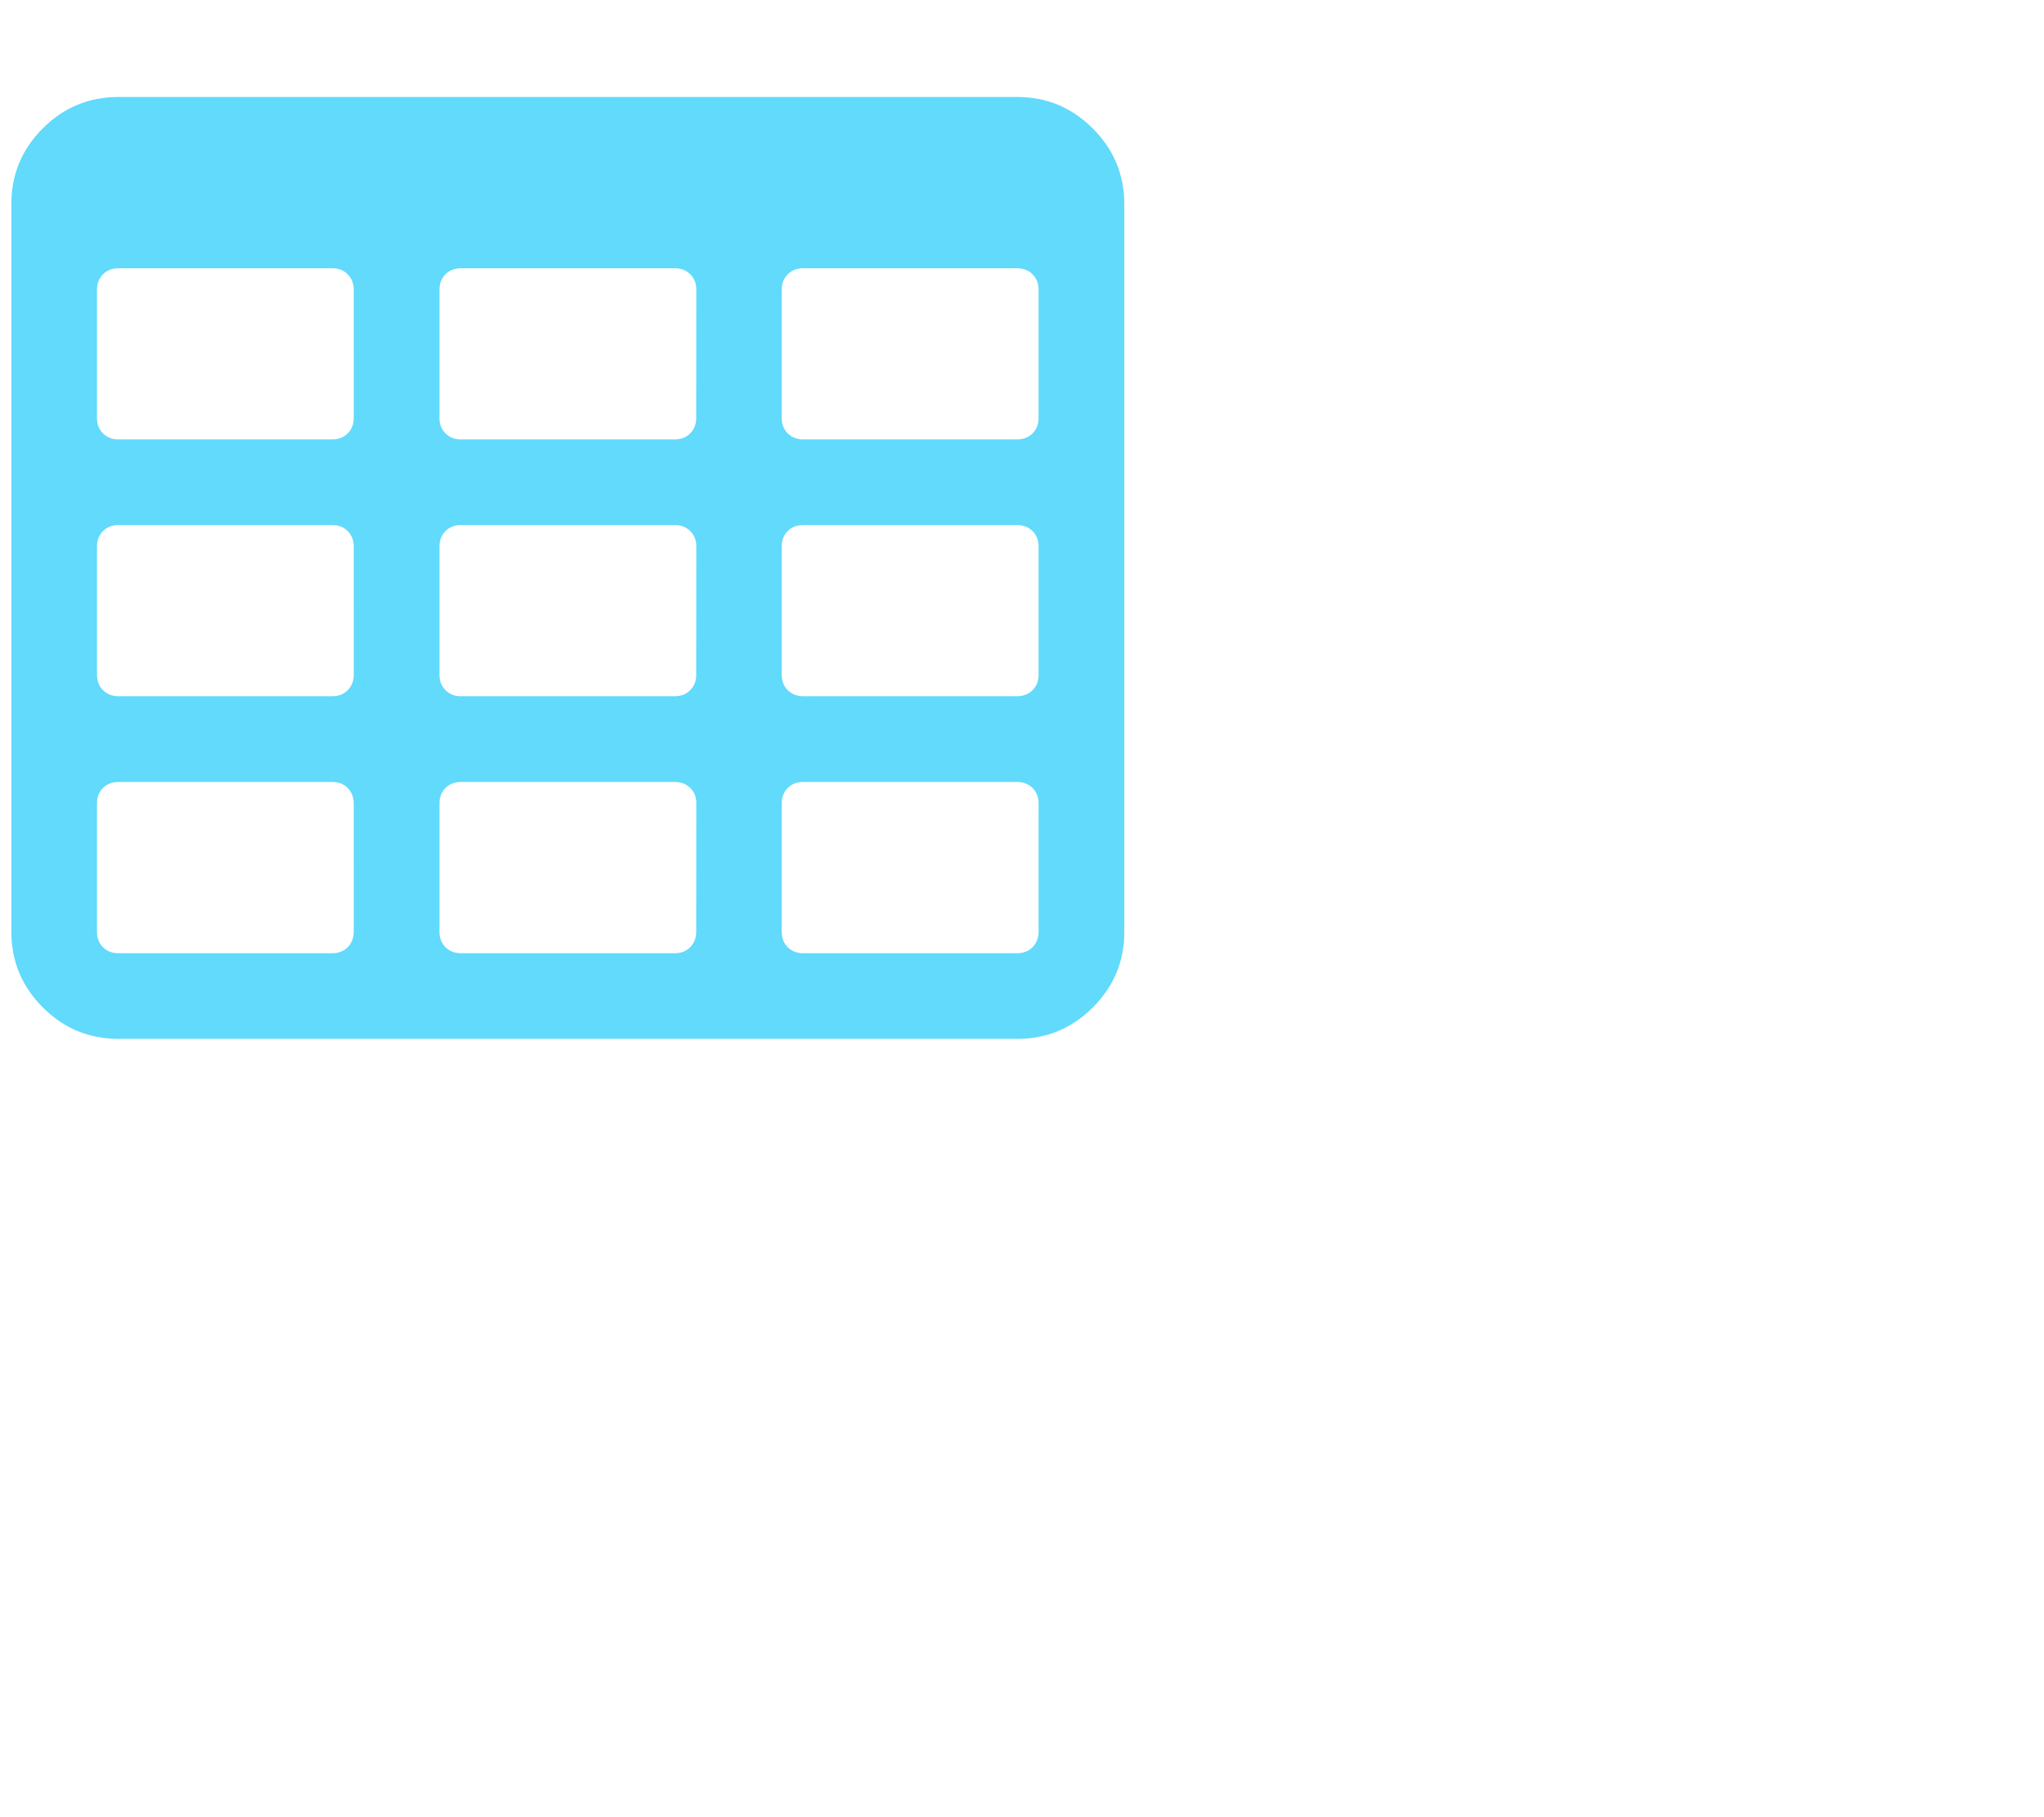 <svg xmlns="http://www.w3.org/2000/svg" viewBox="0 0 1800 1600">
  <g fill="#61DAFB" transform="matrix(1,0,0,1,0,0)">
  <path d="M962.3,113.1c-18.5-18.5-40.6-27.7-66.6-27.7H104.2c-25.9,0-48.1,9.2-66.6,27.7C19.2,131.5,10,153.7,10,179.6v640.8c0,25.9,9.2,48.1,27.7,66.6c18.5,18.5,40.6,27.7,66.6,27.7h791.5c25.9,0,48.1-9.2,66.6-27.7c18.5-18.5,27.7-40.6,27.7-66.6V179.6C990,153.7,980.8,131.5,962.3,113.1z M311.5,820.4c0,5.5-1.8,10-5.3,13.6c-3.5,3.5-8,5.3-13.5,5.3H104.2c-5.5,0-10-1.8-13.5-5.3c-3.5-3.5-5.3-8-5.3-13.6V707.3c0-5.5,1.8-10,5.3-13.5c3.5-3.5,8.1-5.3,13.5-5.3h188.5c5.5,0,10,1.8,13.5,5.3c3.5,3.5,5.3,8,5.3,13.5L311.5,820.4L311.5,820.4z M311.5,594.2c0,5.5-1.8,10-5.3,13.5c-3.5,3.5-8,5.3-13.5,5.3H104.2c-5.5,0-10-1.8-13.5-5.3c-3.5-3.5-5.3-8-5.3-13.5V481.1c0-5.5,1.8-10,5.3-13.5c3.5-3.5,8.1-5.3,13.5-5.3h188.5c5.5,0,10,1.8,13.5,5.3c3.5,3.5,5.3,8.1,5.3,13.5L311.5,594.2L311.5,594.2z M311.5,368.1c0,5.5-1.8,10-5.3,13.5c-3.5,3.5-8,5.3-13.5,5.3H104.2c-5.5,0-10-1.8-13.5-5.3c-3.5-3.5-5.3-8-5.3-13.5V255c0-5.5,1.8-10,5.3-13.5c3.5-3.5,8.1-5.3,13.5-5.3h188.5c5.5,0,10,1.8,13.5,5.3c3.5,3.5,5.3,8,5.3,13.5L311.5,368.1L311.5,368.1z M613.1,820.4c0,5.5-1.8,10-5.3,13.6c-3.5,3.5-8,5.3-13.6,5.3H405.8c-5.5,0-10-1.8-13.5-5.3c-3.5-3.5-5.3-8-5.3-13.6V707.3c0-5.5,1.8-10,5.3-13.5c3.5-3.5,8.1-5.3,13.5-5.3h188.5c5.5,0,10,1.8,13.6,5.3c3.5,3.5,5.3,8,5.3,13.5L613.1,820.4L613.1,820.4L613.1,820.4z M613.1,594.2c0,5.5-1.8,10-5.3,13.5c-3.5,3.5-8,5.3-13.6,5.3H405.8c-5.5,0-10-1.8-13.5-5.3c-3.5-3.5-5.3-8-5.3-13.5V481.1c0-5.5,1.8-10,5.3-13.5c3.5-3.5,8.1-5.3,13.5-5.3h188.5c5.5,0,10,1.8,13.6,5.3c3.5,3.5,5.3,8.1,5.3,13.5L613.1,594.2L613.1,594.2z M613.1,368.1c0,5.5-1.8,10-5.3,13.5c-3.5,3.5-8,5.3-13.6,5.3H405.8c-5.5,0-10-1.8-13.5-5.3c-3.5-3.5-5.3-8-5.3-13.5V255c0-5.5,1.8-10,5.3-13.5c3.5-3.5,8.1-5.3,13.5-5.3h188.5c5.5,0,10,1.8,13.6,5.3c3.5,3.5,5.3,8,5.3,13.5L613.1,368.1L613.1,368.1z M914.6,820.4c0,5.5-1.8,10-5.3,13.6c-3.5,3.5-8.1,5.3-13.6,5.3H707.3c-5.5,0-10-1.8-13.6-5.3c-3.5-3.5-5.3-8-5.3-13.6V707.3c0-5.5,1.8-10,5.3-13.5c3.5-3.5,8-5.3,13.6-5.3h188.4c5.5,0,10,1.8,13.6,5.3c3.5,3.5,5.3,8,5.3,13.5V820.4z M914.6,594.2c0,5.5-1.8,10-5.3,13.5c-3.5,3.5-8.1,5.3-13.6,5.3H707.3c-5.5,0-10-1.8-13.6-5.3c-3.5-3.5-5.3-8-5.3-13.5V481.1c0-5.5,1.8-10,5.3-13.5c3.5-3.5,8-5.3,13.6-5.3h188.4c5.5,0,10,1.8,13.6,5.3c3.5,3.5,5.3,8.1,5.3,13.5V594.2z M914.6,368.1c0,5.5-1.8,10-5.3,13.5c-3.5,3.5-8.1,5.3-13.6,5.3H707.3c-5.5,0-10-1.8-13.6-5.3c-3.5-3.5-5.3-8-5.3-13.5V255c0-5.5,1.8-10,5.3-13.5c3.5-3.5,8-5.3,13.6-5.3h188.4c5.5,0,10,1.8,13.6,5.3c3.5,3.5,5.3,8,5.3,13.5V368.1z"/></g><g></g><g></g><g></g><g></g><g></g><g></g><g></g><g></g><g></g><g></g><g></g><g></g><g></g><g></g><g>
  </g>
</svg>
